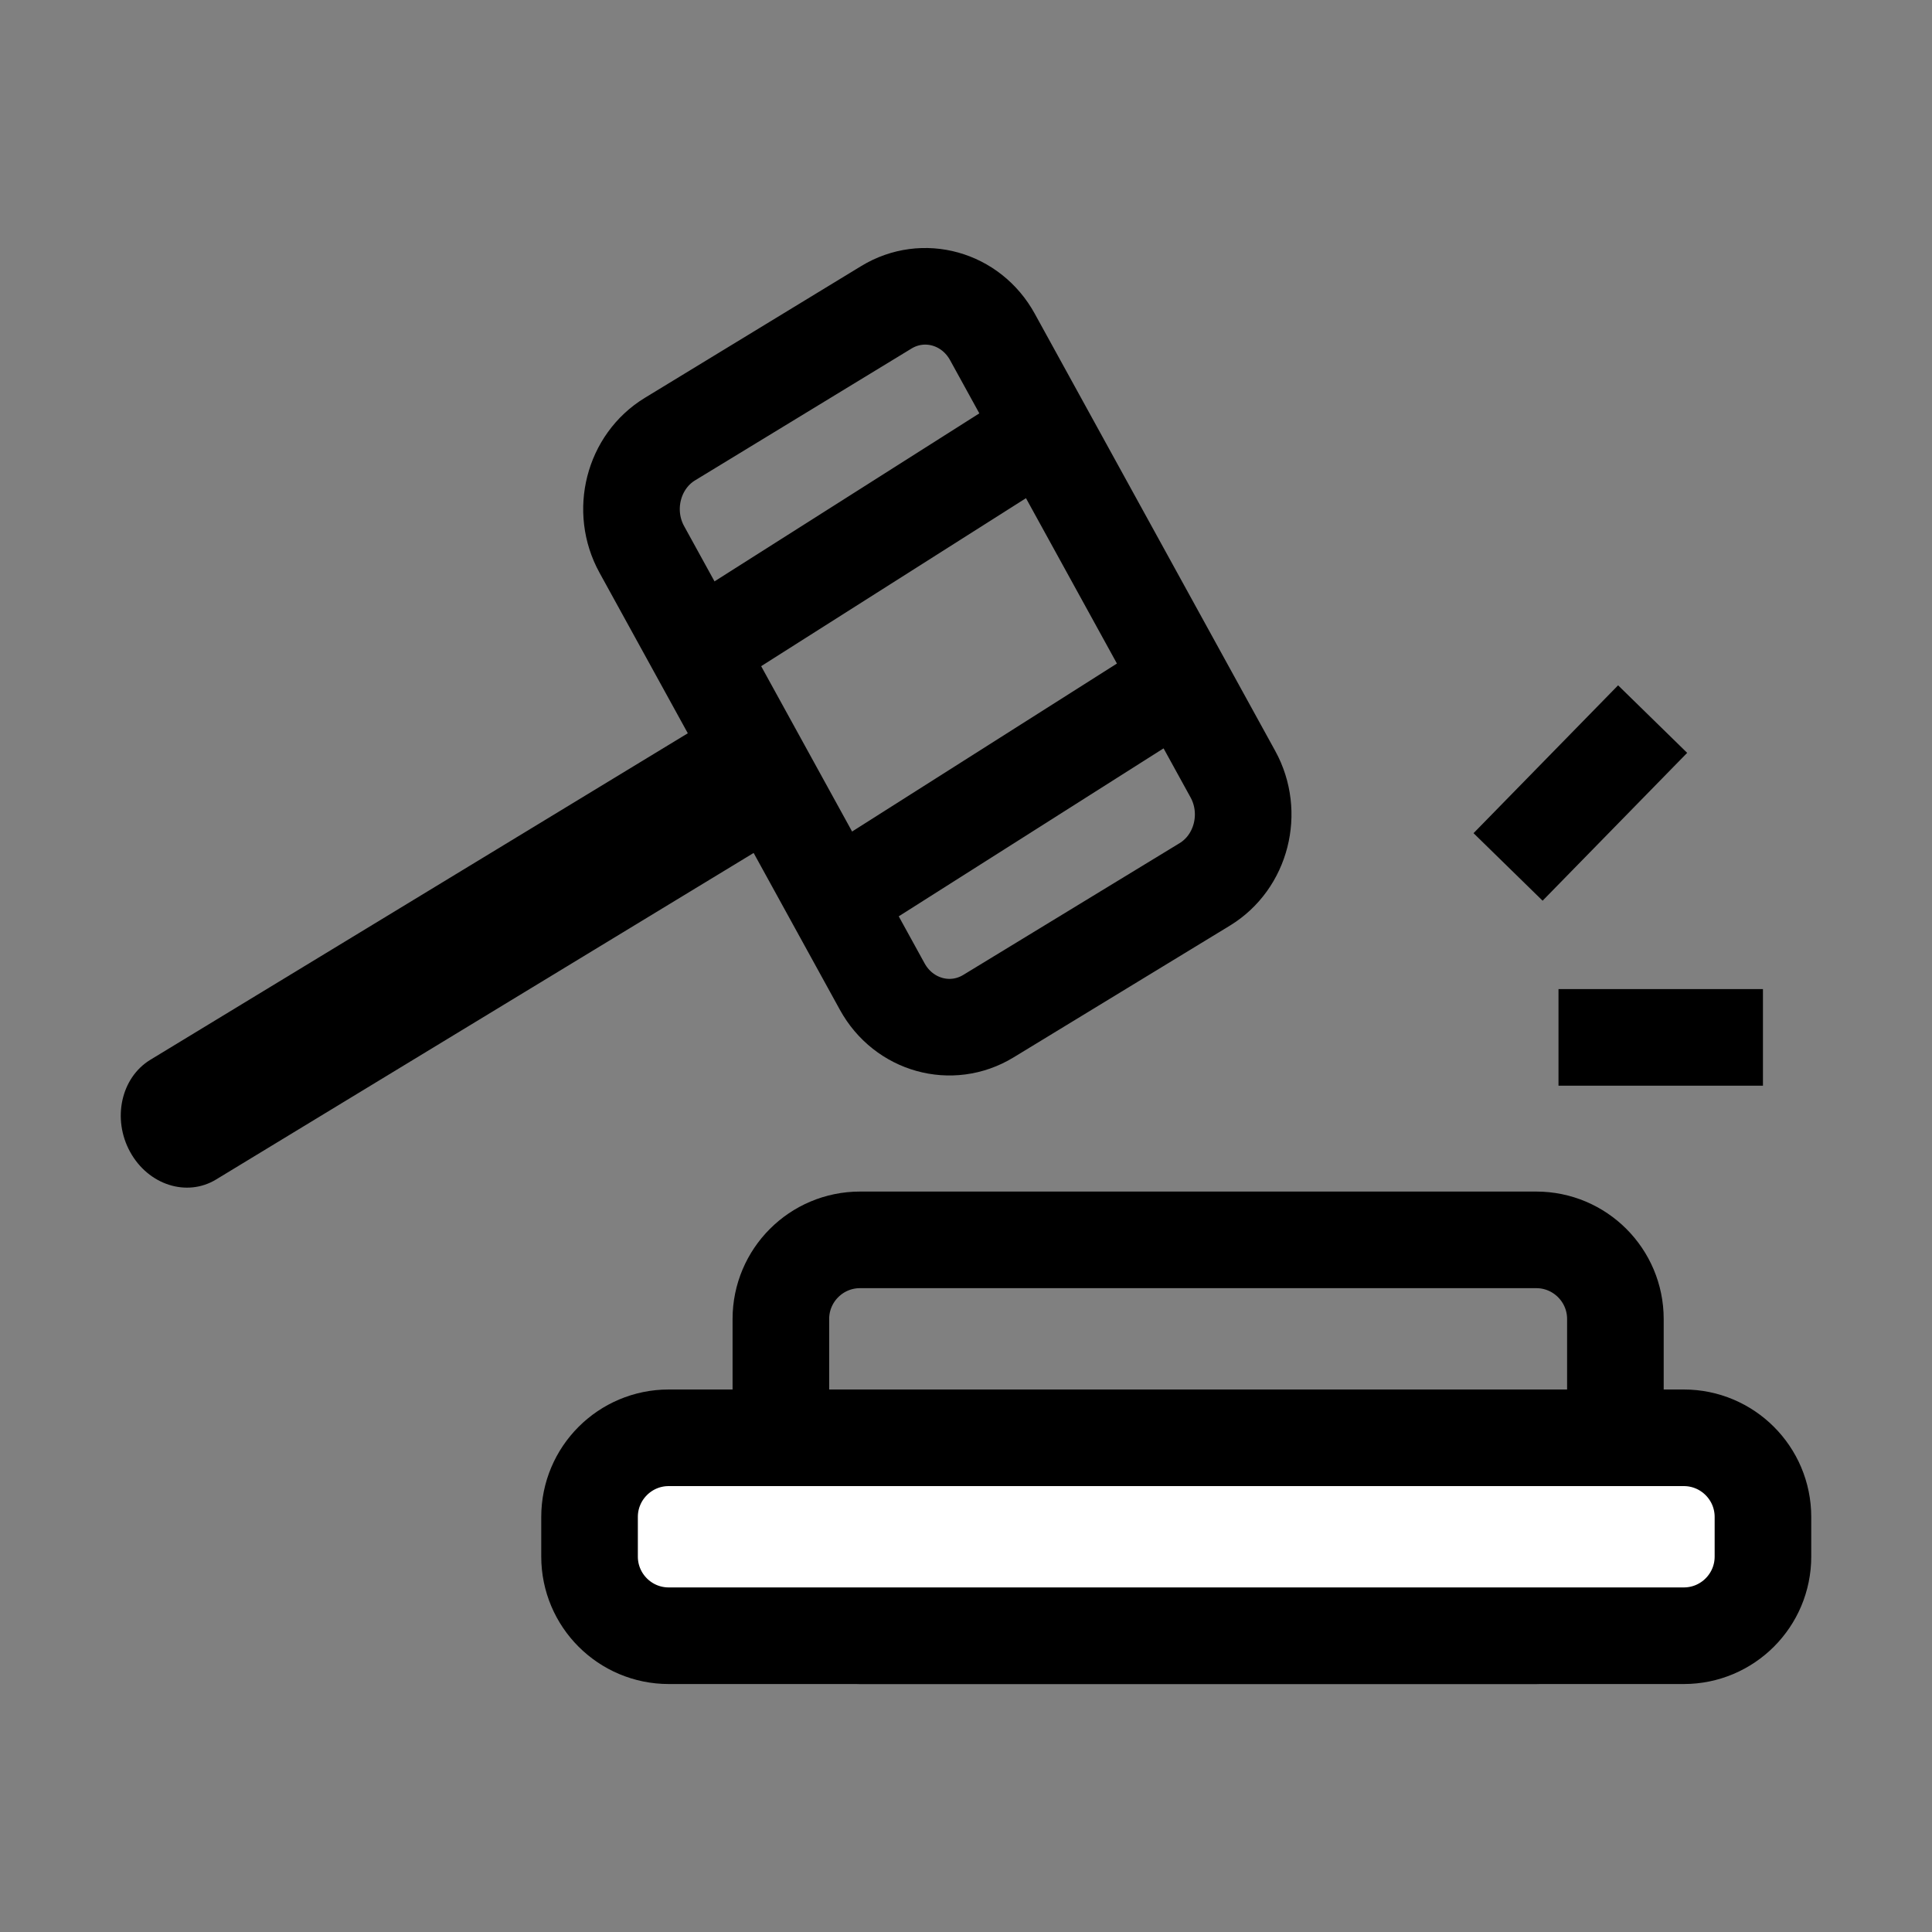 <?xml version="1.0" encoding="utf-8"?>
<!-- Generator: Adobe Illustrator 26.5.0, SVG Export Plug-In . SVG Version: 6.00 Build 0)  -->
<svg version="1.1" xmlns="http://www.w3.org/2000/svg" xmlns:xlink="http://www.w3.org/1999/xlink" x="0px" y="0px"
	 viewBox="0 0 40 40" enable-background="new 0 0 40 40" xml:space="preserve">
<rect x="0" y="0" width="40" height="40" fill="#808080" stroke="none"/>
<g id="Outline">
</g>
<g id="Icons">
	<g>
		<path fill="none" stroke="#000000" stroke-width="2" stroke-miterlimit="10" d="M18.266,20.426l-4.978-9.051
			c-0.44-0.799-0.179-1.82,0.583-2.284l4.479-2.728c0.768-0.468,1.754-0.193,2.197,0.613l4.978,9.051
			c0.44,0.799,0.179,1.82-0.583,2.284l-4.479,2.728C19.695,21.506,18.709,21.231,18.266,20.426z"/>
		<path d="M2.694,23.849L2.694,23.849c-0.376-0.684-0.188-1.539,0.42-1.908l11.692-7.103l1.361,2.479L4.474,24.42
			C3.867,24.789,3.07,24.533,2.694,23.849z"/>
		
			<line fill="none" stroke="#000000" stroke-width="2" stroke-miterlimit="10" x1="34.216" y1="14.888" x2="31.223" y2="17.949"/>
		<line fill="none" stroke="#000000" stroke-width="2" stroke-miterlimit="10" x1="36.5" y1="21.478" x2="32.267" y2="21.478"/>
		<path fill="none" stroke="#000000" stroke-width="2" stroke-miterlimit="10" d="M31.806,33.866H17.806
			c-0.905,0-1.639-0.734-1.639-1.639v-4.918c0-0.905,0.734-1.639,1.639-1.639h14c0.905,0,1.639,0.734,1.639,1.639
			v4.918C33.445,33.132,32.711,33.866,31.806,33.866z"/>
		<path fill="#FFFFFF" stroke="#000000" stroke-width="2" stroke-miterlimit="10" d="M34.861,33.866H13.845
			c-0.905,0-1.639-0.734-1.639-1.639v-0.82c0-0.905,0.734-1.639,1.639-1.639h21.016c0.905,0,1.639,0.734,1.639,1.639
			v0.82C36.5,33.132,35.766,33.866,34.861,33.866z"/>
		<line fill="none" stroke="#000000" stroke-width="2" stroke-miterlimit="10" x1="14.454" y1="13.436" x2="21.629" y2="8.884"/>
		
			<line fill="none" stroke="#000000" stroke-width="2" stroke-miterlimit="10" x1="17.178" y1="18.694" x2="24.353" y2="14.143"/>
	</g>
</g>
<g id="Layer_3">
</g>
</svg>
